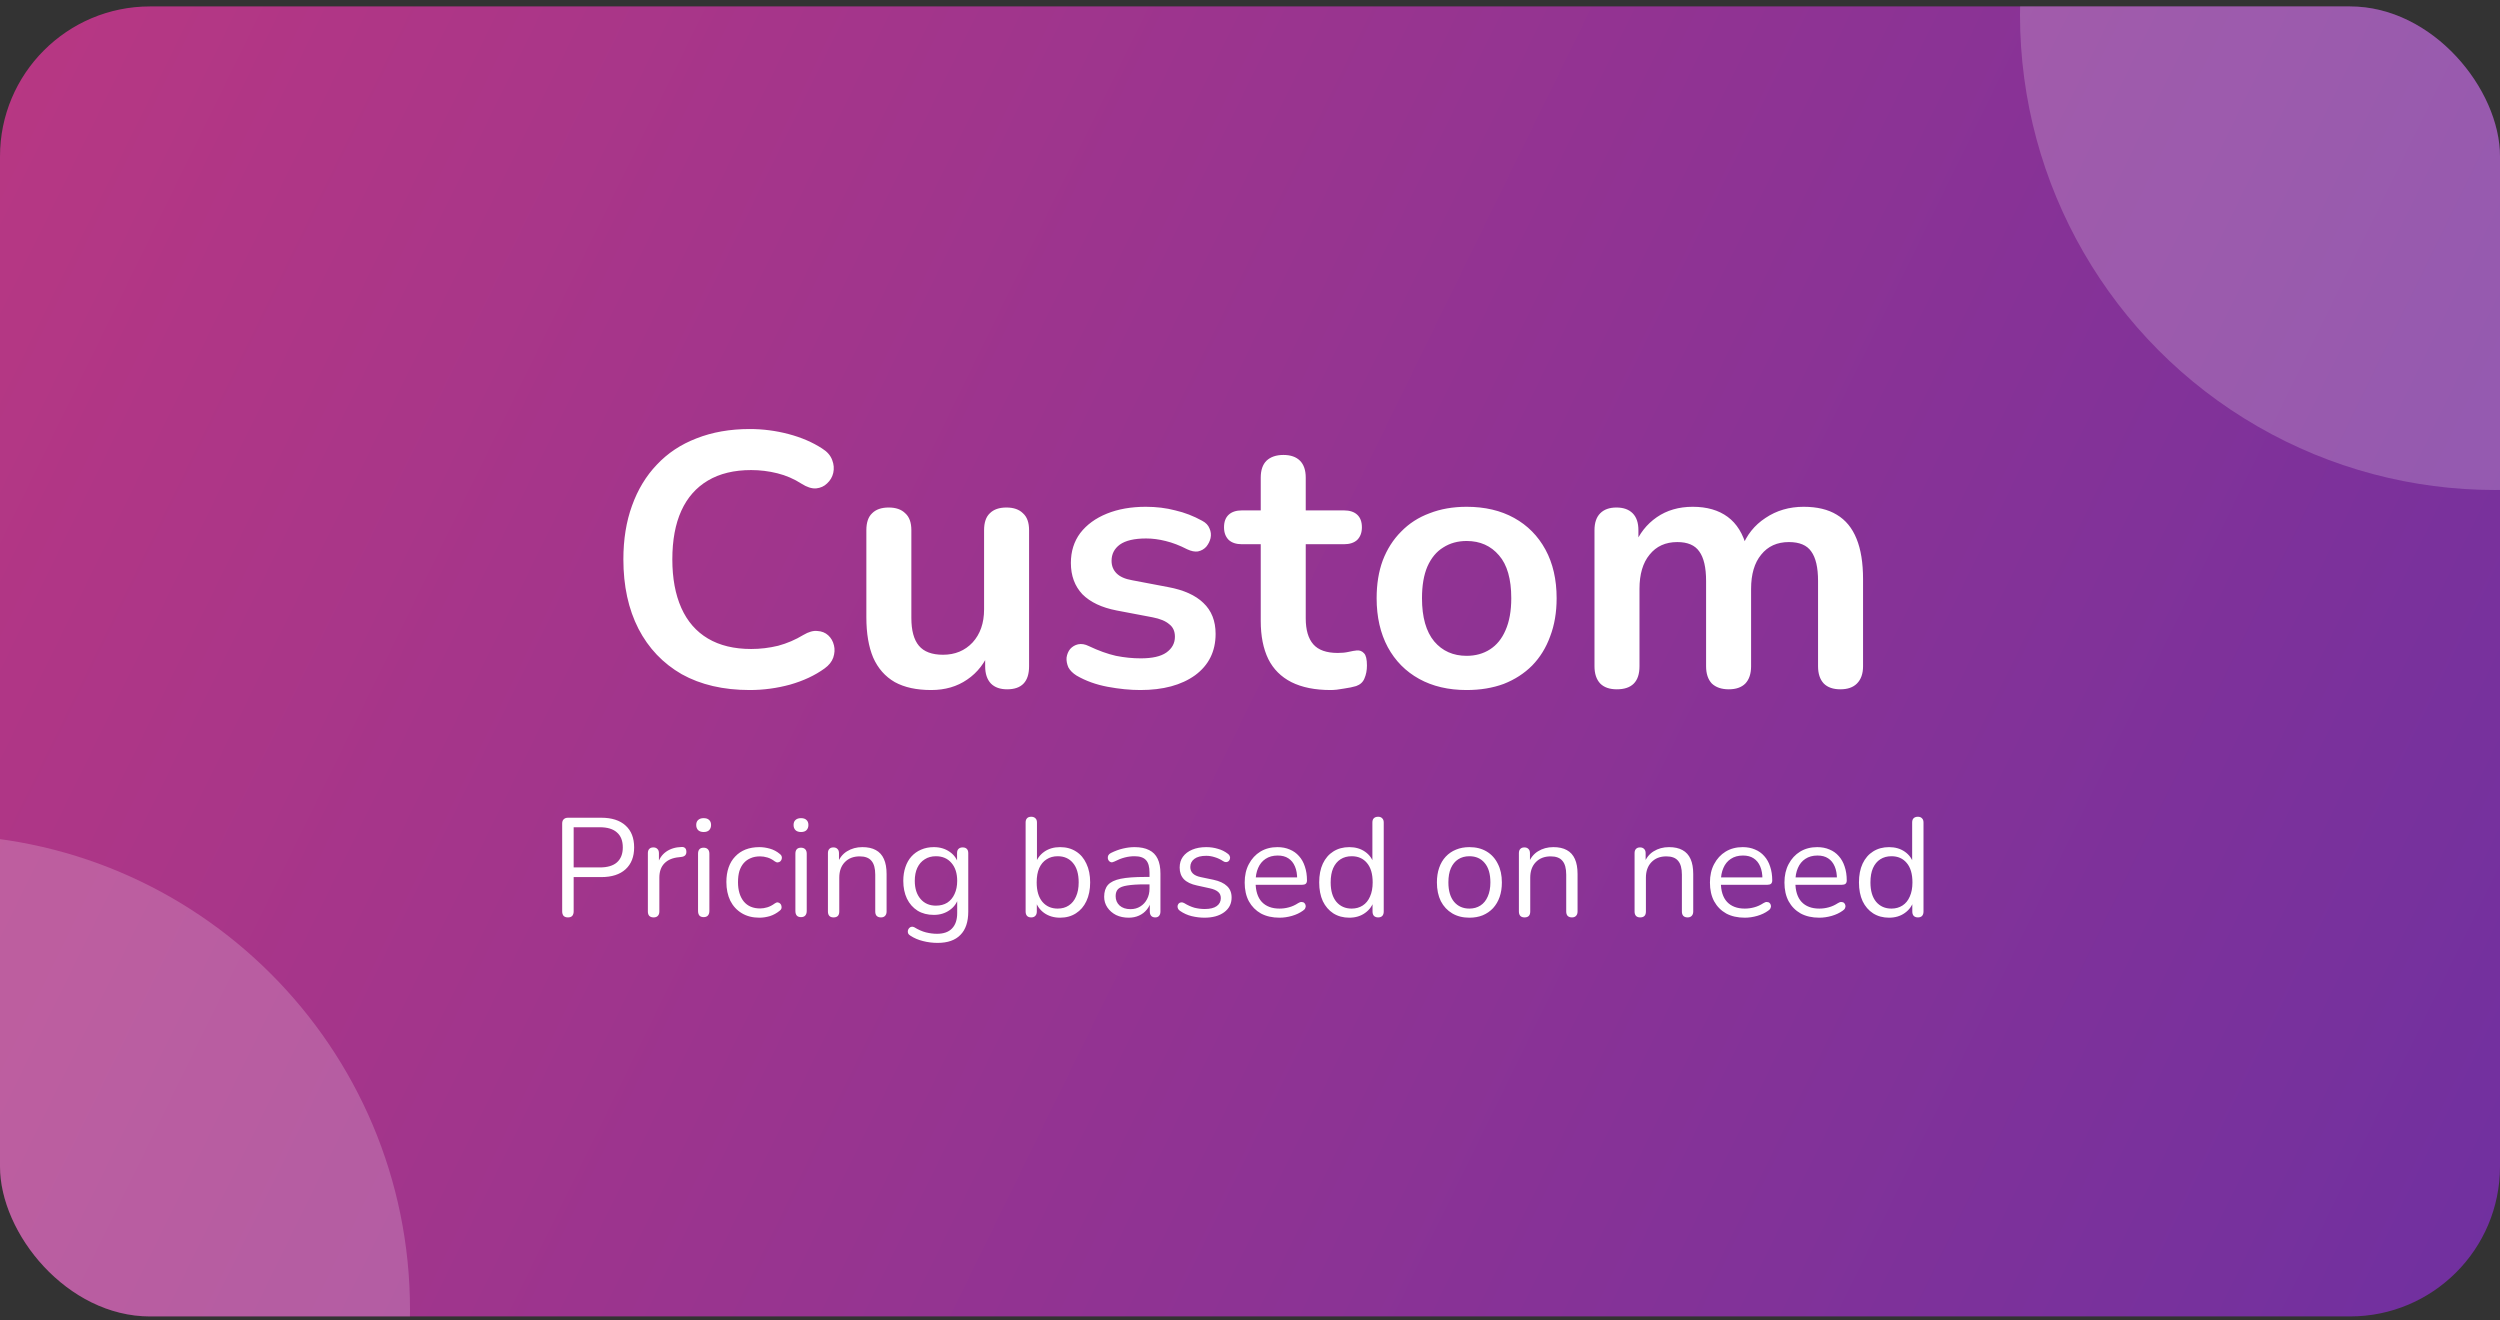 <svg width="250" height="132" viewBox="0 0 250 132" fill="none" xmlns="http://www.w3.org/2000/svg">
<rect x="0" y="0" width="250" height="132" fill="#333333" stroke="none"/>
<g clip-path="url(#clip0_1459_376)">
<rect y="0.643" width="250" height="131" rx="15" fill="url(#paint0_linear_1459_376)"/>
<path d="M41 130.971C41 157.204 19.734 178.471 -6.5 178.471C-32.733 178.471 -54 157.204 -54 130.971C-54 104.737 -32.733 83.471 -6.5 83.471C19.734 83.471 41 104.737 41 130.971Z" fill="white" fill-opacity="0.2"/>
<circle cx="249.5" cy="1.5" r="47.5" fill="white" fill-opacity="0.2"/>
<path d="M74.973 69.003C72.333 69.003 70.065 68.475 68.169 67.419C66.297 66.339 64.857 64.827 63.849 62.883C62.841 60.915 62.337 58.599 62.337 55.935C62.337 53.943 62.625 52.155 63.201 50.571C63.777 48.963 64.605 47.595 65.685 46.467C66.765 45.315 68.085 44.439 69.645 43.839C71.229 43.215 73.005 42.903 74.973 42.903C76.293 42.903 77.589 43.071 78.861 43.407C80.133 43.743 81.249 44.223 82.209 44.847C82.713 45.159 83.049 45.543 83.217 45.999C83.385 46.431 83.421 46.863 83.325 47.295C83.229 47.703 83.025 48.051 82.713 48.339C82.425 48.627 82.053 48.795 81.597 48.843C81.165 48.867 80.685 48.711 80.157 48.375C79.413 47.895 78.609 47.547 77.745 47.331C76.881 47.115 76.005 47.007 75.117 47.007C73.413 47.007 71.973 47.355 70.797 48.051C69.621 48.747 68.733 49.755 68.133 51.075C67.533 52.395 67.233 54.015 67.233 55.935C67.233 57.831 67.533 59.451 68.133 60.795C68.733 62.139 69.621 63.159 70.797 63.855C71.973 64.551 73.413 64.899 75.117 64.899C76.029 64.899 76.929 64.791 77.817 64.575C78.705 64.335 79.545 63.975 80.337 63.495C80.865 63.183 81.333 63.051 81.741 63.099C82.173 63.123 82.533 63.267 82.821 63.531C83.109 63.795 83.301 64.131 83.397 64.539C83.493 64.923 83.469 65.331 83.325 65.763C83.181 66.171 82.893 66.531 82.461 66.843C81.501 67.539 80.349 68.079 79.005 68.463C77.685 68.823 76.341 69.003 74.973 69.003ZM93.116 69.003C91.652 69.003 90.44 68.739 89.48 68.211C88.52 67.659 87.8 66.843 87.32 65.763C86.864 64.683 86.636 63.339 86.636 61.731V53.019C86.636 52.251 86.828 51.687 87.212 51.327C87.596 50.943 88.148 50.751 88.868 50.751C89.588 50.751 90.14 50.943 90.524 51.327C90.932 51.687 91.136 52.251 91.136 53.019V61.803C91.136 63.051 91.388 63.975 91.892 64.575C92.396 65.175 93.2 65.475 94.304 65.475C95.504 65.475 96.488 65.067 97.256 64.251C98.024 63.411 98.408 62.307 98.408 60.939V53.019C98.408 52.251 98.6 51.687 98.984 51.327C99.368 50.943 99.92 50.751 100.64 50.751C101.36 50.751 101.912 50.943 102.296 51.327C102.704 51.687 102.908 52.251 102.908 53.019V66.627C102.908 68.163 102.176 68.931 100.712 68.931C100.016 68.931 99.476 68.739 99.092 68.355C98.708 67.947 98.516 67.371 98.516 66.627V63.891L99.02 64.971C98.516 66.267 97.748 67.263 96.716 67.959C95.708 68.655 94.508 69.003 93.116 69.003ZM114.036 69.003C113.004 69.003 111.912 68.895 110.76 68.679C109.608 68.463 108.576 68.091 107.664 67.563C107.28 67.323 107.004 67.047 106.836 66.735C106.692 66.399 106.632 66.075 106.656 65.763C106.704 65.427 106.824 65.139 107.016 64.899C107.232 64.659 107.496 64.503 107.808 64.431C108.144 64.359 108.504 64.419 108.888 64.611C109.848 65.067 110.748 65.391 111.588 65.583C112.428 65.751 113.256 65.835 114.072 65.835C115.224 65.835 116.076 65.643 116.628 65.259C117.204 64.851 117.492 64.323 117.492 63.675C117.492 63.123 117.3 62.703 116.916 62.415C116.556 62.103 116.004 61.875 115.26 61.731L111.66 61.047C110.172 60.759 109.032 60.219 108.24 59.427C107.472 58.611 107.088 57.567 107.088 56.295C107.088 55.143 107.4 54.147 108.024 53.307C108.672 52.467 109.56 51.819 110.688 51.363C111.816 50.907 113.112 50.679 114.576 50.679C115.632 50.679 116.616 50.799 117.528 51.039C118.464 51.255 119.364 51.603 120.228 52.083C120.588 52.275 120.828 52.527 120.948 52.839C121.092 53.151 121.128 53.475 121.056 53.811C120.984 54.123 120.84 54.411 120.624 54.675C120.408 54.915 120.132 55.071 119.796 55.143C119.484 55.191 119.124 55.119 118.716 54.927C117.972 54.543 117.252 54.267 116.556 54.099C115.884 53.931 115.236 53.847 114.612 53.847C113.436 53.847 112.56 54.051 111.984 54.459C111.432 54.867 111.156 55.407 111.156 56.079C111.156 56.583 111.324 57.003 111.66 57.339C111.996 57.675 112.512 57.903 113.208 58.023L116.808 58.707C118.368 58.995 119.544 59.523 120.336 60.291C121.152 61.059 121.56 62.091 121.56 63.387C121.56 65.139 120.876 66.519 119.508 67.527C118.14 68.511 116.316 69.003 114.036 69.003ZM133.058 69.003C131.498 69.003 130.19 68.739 129.134 68.211C128.102 67.683 127.334 66.915 126.83 65.907C126.326 64.875 126.074 63.603 126.074 62.091V54.423H124.202C123.626 54.423 123.182 54.279 122.87 53.991C122.558 53.679 122.402 53.259 122.402 52.731C122.402 52.179 122.558 51.759 122.87 51.471C123.182 51.183 123.626 51.039 124.202 51.039H126.074V47.763C126.074 47.019 126.266 46.455 126.65 46.071C127.058 45.687 127.622 45.495 128.342 45.495C129.062 45.495 129.614 45.687 129.998 46.071C130.382 46.455 130.574 47.019 130.574 47.763V51.039H134.39C134.966 51.039 135.41 51.183 135.722 51.471C136.034 51.759 136.19 52.179 136.19 52.731C136.19 53.259 136.034 53.679 135.722 53.991C135.41 54.279 134.966 54.423 134.39 54.423H130.574V61.839C130.574 62.991 130.826 63.855 131.33 64.431C131.834 65.007 132.65 65.295 133.778 65.295C134.186 65.295 134.546 65.259 134.858 65.187C135.17 65.115 135.446 65.067 135.686 65.043C135.974 65.019 136.214 65.115 136.406 65.331C136.598 65.523 136.694 65.931 136.694 66.555C136.694 67.035 136.61 67.467 136.442 67.851C136.298 68.211 136.022 68.463 135.614 68.607C135.302 68.703 134.894 68.787 134.39 68.859C133.886 68.955 133.442 69.003 133.058 69.003ZM146.663 69.003C144.839 69.003 143.255 68.631 141.911 67.887C140.567 67.143 139.523 66.087 138.779 64.719C138.035 63.327 137.663 61.695 137.663 59.823C137.663 58.407 137.867 57.147 138.275 56.043C138.707 54.915 139.319 53.955 140.111 53.163C140.903 52.347 141.851 51.735 142.955 51.327C144.059 50.895 145.295 50.679 146.663 50.679C148.487 50.679 150.071 51.051 151.415 51.795C152.759 52.539 153.803 53.595 154.547 54.963C155.291 56.331 155.663 57.951 155.663 59.823C155.663 61.239 155.447 62.511 155.015 63.639C154.607 64.767 154.007 65.739 153.215 66.555C152.423 67.347 151.475 67.959 150.371 68.391C149.267 68.799 148.031 69.003 146.663 69.003ZM146.663 65.583C147.551 65.583 148.331 65.367 149.003 64.935C149.675 64.503 150.191 63.867 150.551 63.027C150.935 62.163 151.127 61.095 151.127 59.823C151.127 57.903 150.719 56.475 149.903 55.539C149.087 54.579 148.007 54.099 146.663 54.099C145.775 54.099 144.995 54.315 144.323 54.747C143.651 55.155 143.123 55.791 142.739 56.655C142.379 57.495 142.199 58.551 142.199 59.823C142.199 61.719 142.607 63.159 143.423 64.143C144.239 65.103 145.319 65.583 146.663 65.583ZM161.681 68.931C160.961 68.931 160.409 68.739 160.025 68.355C159.641 67.947 159.449 67.371 159.449 66.627V53.019C159.449 52.275 159.641 51.711 160.025 51.327C160.409 50.943 160.949 50.751 161.645 50.751C162.341 50.751 162.881 50.943 163.265 51.327C163.649 51.711 163.841 52.275 163.841 53.019V55.647L163.445 54.567C163.925 53.367 164.669 52.419 165.677 51.723C166.685 51.027 167.885 50.679 169.277 50.679C170.693 50.679 171.857 51.015 172.769 51.687C173.681 52.359 174.317 53.391 174.677 54.783H174.173C174.653 53.511 175.445 52.515 176.549 51.795C177.653 51.051 178.925 50.679 180.365 50.679C181.709 50.679 182.813 50.943 183.677 51.471C184.565 51.999 185.225 52.803 185.657 53.883C186.089 54.939 186.305 56.283 186.305 57.915V66.627C186.305 67.371 186.101 67.947 185.693 68.355C185.309 68.739 184.757 68.931 184.037 68.931C183.317 68.931 182.765 68.739 182.381 68.355C181.997 67.947 181.805 67.371 181.805 66.627V58.095C181.805 56.751 181.577 55.767 181.121 55.143C180.689 54.519 179.945 54.207 178.889 54.207C177.713 54.207 176.789 54.627 176.117 55.467C175.445 56.283 175.109 57.423 175.109 58.887V66.627C175.109 67.371 174.917 67.947 174.533 68.355C174.149 68.739 173.597 68.931 172.877 68.931C172.157 68.931 171.593 68.739 171.185 68.355C170.801 67.947 170.609 67.371 170.609 66.627V58.095C170.609 56.751 170.381 55.767 169.925 55.143C169.493 54.519 168.761 54.207 167.729 54.207C166.553 54.207 165.629 54.627 164.957 55.467C164.285 56.283 163.949 57.423 163.949 58.887V66.627C163.949 68.163 163.193 68.931 161.681 68.931Z" fill="white"/>
<path d="M56.792 91.741C56.605 91.741 56.461 91.689 56.358 91.587C56.265 91.475 56.218 91.325 56.218 91.139V82.361C56.218 82.165 56.269 82.02 56.372 81.927C56.475 81.824 56.619 81.773 56.806 81.773H60.124C61.179 81.773 61.991 82.034 62.56 82.557C63.129 83.07 63.414 83.798 63.414 84.741C63.414 85.674 63.129 86.402 62.56 86.925C61.991 87.447 61.179 87.709 60.124 87.709H57.366V91.139C57.366 91.325 57.319 91.475 57.226 91.587C57.133 91.689 56.988 91.741 56.792 91.741ZM57.366 86.743H59.984C60.74 86.743 61.309 86.575 61.692 86.239C62.084 85.893 62.28 85.394 62.28 84.741C62.28 84.078 62.084 83.579 61.692 83.243C61.309 82.897 60.74 82.725 59.984 82.725H57.366V86.743ZM65.361 91.741C65.174 91.741 65.029 91.689 64.927 91.587C64.833 91.484 64.787 91.339 64.787 91.153V85.315C64.787 85.128 64.833 84.988 64.927 84.895C65.02 84.792 65.155 84.741 65.333 84.741C65.51 84.741 65.645 84.792 65.739 84.895C65.841 84.988 65.893 85.128 65.893 85.315V86.449H65.753C65.902 85.898 66.187 85.473 66.607 85.175C67.027 84.876 67.545 84.717 68.161 84.699C68.301 84.689 68.413 84.722 68.497 84.797C68.581 84.862 68.627 84.979 68.637 85.147C68.646 85.305 68.609 85.431 68.525 85.525C68.441 85.618 68.31 85.674 68.133 85.693L67.909 85.721C67.274 85.777 66.784 85.982 66.439 86.337C66.103 86.682 65.935 87.158 65.935 87.765V91.153C65.935 91.339 65.883 91.484 65.781 91.587C65.687 91.689 65.547 91.741 65.361 91.741ZM70.364 91.713C70.178 91.713 70.038 91.661 69.944 91.559C69.851 91.447 69.804 91.293 69.804 91.097V85.371C69.804 85.175 69.851 85.025 69.944 84.923C70.038 84.82 70.178 84.769 70.364 84.769C70.542 84.769 70.682 84.82 70.784 84.923C70.887 85.025 70.938 85.175 70.938 85.371V91.097C70.938 91.293 70.887 91.447 70.784 91.559C70.691 91.661 70.551 91.713 70.364 91.713ZM70.364 83.201C70.131 83.201 69.949 83.14 69.818 83.019C69.688 82.888 69.622 82.715 69.622 82.501C69.622 82.277 69.688 82.109 69.818 81.997C69.949 81.875 70.131 81.815 70.364 81.815C70.607 81.815 70.789 81.875 70.91 81.997C71.041 82.109 71.106 82.277 71.106 82.501C71.106 82.715 71.041 82.888 70.91 83.019C70.789 83.14 70.607 83.201 70.364 83.201ZM75.942 91.769C75.261 91.769 74.673 91.619 74.178 91.321C73.683 91.022 73.301 90.607 73.03 90.075C72.769 89.533 72.638 88.908 72.638 88.199C72.638 87.657 72.713 87.172 72.862 86.743C73.011 86.313 73.231 85.949 73.52 85.651C73.809 85.343 74.155 85.109 74.556 84.951C74.967 84.792 75.429 84.713 75.942 84.713C76.278 84.713 76.628 84.764 76.992 84.867C77.356 84.969 77.688 85.147 77.986 85.399C78.079 85.464 78.14 85.543 78.168 85.637C78.196 85.73 78.196 85.823 78.168 85.917C78.14 86.001 78.094 86.075 78.028 86.141C77.963 86.197 77.879 86.229 77.776 86.239C77.683 86.248 77.585 86.215 77.482 86.141C77.24 85.954 76.992 85.823 76.74 85.749C76.488 85.674 76.246 85.637 76.012 85.637C75.648 85.637 75.331 85.697 75.06 85.819C74.79 85.931 74.561 86.094 74.374 86.309C74.188 86.523 74.043 86.789 73.94 87.107C73.847 87.424 73.8 87.793 73.8 88.213C73.8 89.025 73.992 89.669 74.374 90.145C74.757 90.611 75.303 90.845 76.012 90.845C76.246 90.845 76.484 90.807 76.726 90.733C76.978 90.658 77.23 90.527 77.482 90.341C77.585 90.266 77.683 90.233 77.776 90.243C77.87 90.252 77.949 90.289 78.014 90.355C78.079 90.411 78.121 90.485 78.14 90.579C78.168 90.672 78.168 90.765 78.14 90.859C78.112 90.943 78.052 91.017 77.958 91.083C77.659 91.325 77.333 91.503 76.978 91.615C76.624 91.717 76.278 91.769 75.942 91.769ZM80.099 91.713C79.912 91.713 79.772 91.661 79.679 91.559C79.585 91.447 79.539 91.293 79.539 91.097V85.371C79.539 85.175 79.585 85.025 79.679 84.923C79.772 84.82 79.912 84.769 80.099 84.769C80.276 84.769 80.416 84.82 80.519 84.923C80.621 85.025 80.673 85.175 80.673 85.371V91.097C80.673 91.293 80.621 91.447 80.519 91.559C80.425 91.661 80.285 91.713 80.099 91.713ZM80.099 83.201C79.865 83.201 79.683 83.14 79.553 83.019C79.422 82.888 79.357 82.715 79.357 82.501C79.357 82.277 79.422 82.109 79.553 81.997C79.683 81.875 79.865 81.815 80.099 81.815C80.341 81.815 80.523 81.875 80.645 81.997C80.775 82.109 80.841 82.277 80.841 82.501C80.841 82.715 80.775 82.888 80.645 83.019C80.523 83.14 80.341 83.201 80.099 83.201ZM83.353 91.741C83.166 91.741 83.026 91.689 82.933 91.587C82.839 91.484 82.793 91.339 82.793 91.153V85.315C82.793 85.128 82.839 84.988 82.933 84.895C83.026 84.792 83.161 84.741 83.338 84.741C83.516 84.741 83.651 84.792 83.745 84.895C83.847 84.988 83.898 85.128 83.898 85.315V86.519L83.745 86.351C83.941 85.809 84.258 85.403 84.697 85.133C85.144 84.853 85.658 84.713 86.237 84.713C86.778 84.713 87.226 84.811 87.581 85.007C87.945 85.203 88.215 85.501 88.392 85.903C88.57 86.295 88.659 86.794 88.659 87.401V91.153C88.659 91.339 88.607 91.484 88.504 91.587C88.411 91.689 88.276 91.741 88.099 91.741C87.912 91.741 87.767 91.689 87.665 91.587C87.571 91.484 87.525 91.339 87.525 91.153V87.471C87.525 86.836 87.398 86.374 87.147 86.085C86.904 85.786 86.512 85.637 85.971 85.637C85.345 85.637 84.846 85.833 84.472 86.225C84.109 86.607 83.927 87.121 83.927 87.765V91.153C83.927 91.545 83.735 91.741 83.353 91.741ZM93.76 94.289C93.265 94.289 92.779 94.228 92.303 94.107C91.837 93.995 91.412 93.813 91.029 93.561C90.918 93.495 90.843 93.416 90.805 93.323C90.778 93.229 90.773 93.136 90.791 93.043C90.81 92.959 90.852 92.879 90.918 92.805C90.983 92.739 91.058 92.697 91.141 92.679C91.235 92.66 91.328 92.674 91.421 92.721C91.832 92.973 92.224 93.145 92.597 93.239C92.971 93.332 93.34 93.379 93.704 93.379C94.366 93.379 94.865 93.201 95.201 92.847C95.547 92.492 95.719 91.979 95.719 91.307V89.725H95.859C95.719 90.266 95.421 90.695 94.963 91.013C94.516 91.33 93.988 91.489 93.382 91.489C92.756 91.489 92.215 91.349 91.757 91.069C91.3 90.779 90.945 90.378 90.694 89.865C90.451 89.351 90.329 88.759 90.329 88.087C90.329 87.583 90.4 87.125 90.54 86.715C90.68 86.295 90.88 85.94 91.141 85.651C91.412 85.352 91.734 85.123 92.108 84.965C92.49 84.797 92.915 84.713 93.382 84.713C93.998 84.713 94.529 84.871 94.978 85.189C95.425 85.497 95.715 85.917 95.846 86.449L95.706 86.617V85.315C95.706 85.128 95.752 84.988 95.846 84.895C95.948 84.792 96.088 84.741 96.266 84.741C96.452 84.741 96.592 84.792 96.686 84.895C96.779 84.988 96.826 85.128 96.826 85.315V91.153C96.826 92.189 96.564 92.968 96.041 93.491C95.528 94.023 94.767 94.289 93.76 94.289ZM93.591 90.565C94.03 90.565 94.408 90.467 94.725 90.271C95.043 90.065 95.285 89.776 95.454 89.403C95.631 89.029 95.719 88.591 95.719 88.087C95.719 87.331 95.528 86.733 95.145 86.295C94.763 85.847 94.245 85.623 93.591 85.623C93.162 85.623 92.789 85.725 92.472 85.931C92.154 86.127 91.907 86.411 91.73 86.785C91.561 87.149 91.478 87.583 91.478 88.087C91.478 88.843 91.669 89.445 92.052 89.893C92.434 90.341 92.948 90.565 93.591 90.565ZM106.006 91.769C105.39 91.769 104.858 91.61 104.41 91.293C103.971 90.975 103.677 90.551 103.528 90.019L103.682 89.865V91.153C103.682 91.339 103.631 91.484 103.528 91.587C103.435 91.689 103.299 91.741 103.122 91.741C102.935 91.741 102.795 91.689 102.702 91.587C102.609 91.484 102.562 91.339 102.562 91.153V82.249C102.562 82.062 102.609 81.922 102.702 81.829C102.795 81.726 102.935 81.675 103.122 81.675C103.299 81.675 103.439 81.726 103.542 81.829C103.645 81.922 103.696 82.062 103.696 82.249V86.421H103.528C103.687 85.898 103.985 85.483 104.424 85.175C104.863 84.867 105.39 84.713 106.006 84.713C106.622 84.713 107.154 84.857 107.602 85.147C108.05 85.427 108.395 85.833 108.638 86.365C108.89 86.887 109.016 87.513 109.016 88.241C109.016 88.959 108.89 89.585 108.638 90.117C108.395 90.639 108.045 91.045 107.588 91.335C107.14 91.624 106.613 91.769 106.006 91.769ZM105.768 90.859C106.197 90.859 106.566 90.756 106.874 90.551C107.191 90.345 107.434 90.047 107.602 89.655C107.779 89.263 107.868 88.791 107.868 88.241C107.868 87.391 107.677 86.743 107.294 86.295C106.921 85.847 106.412 85.623 105.768 85.623C105.348 85.623 104.979 85.725 104.662 85.931C104.345 86.127 104.097 86.421 103.92 86.813C103.752 87.195 103.668 87.671 103.668 88.241C103.668 89.081 103.859 89.729 104.242 90.187C104.625 90.635 105.133 90.859 105.768 90.859ZM112.866 91.769C112.399 91.769 111.979 91.68 111.606 91.503C111.242 91.316 110.953 91.064 110.738 90.747C110.523 90.429 110.416 90.075 110.416 89.683C110.416 89.179 110.542 88.782 110.794 88.493C111.055 88.203 111.48 87.998 112.068 87.877C112.665 87.755 113.477 87.695 114.504 87.695H115.134V88.437H114.518C113.762 88.437 113.165 88.474 112.726 88.549C112.297 88.614 111.993 88.731 111.816 88.899C111.648 89.067 111.564 89.305 111.564 89.613C111.564 89.995 111.695 90.308 111.956 90.551C112.227 90.793 112.591 90.915 113.048 90.915C113.421 90.915 113.748 90.826 114.028 90.649C114.317 90.471 114.541 90.229 114.7 89.921C114.868 89.613 114.952 89.258 114.952 88.857V87.261C114.952 86.682 114.835 86.267 114.602 86.015C114.369 85.753 113.986 85.623 113.454 85.623C113.127 85.623 112.801 85.665 112.474 85.749C112.147 85.833 111.802 85.968 111.438 86.155C111.307 86.22 111.195 86.243 111.102 86.225C111.009 86.197 110.934 86.145 110.878 86.071C110.822 85.996 110.789 85.912 110.78 85.819C110.771 85.716 110.789 85.618 110.836 85.525C110.892 85.431 110.976 85.357 111.088 85.301C111.499 85.095 111.905 84.946 112.306 84.853C112.707 84.759 113.09 84.713 113.454 84.713C114.042 84.713 114.527 84.811 114.91 85.007C115.293 85.193 115.577 85.483 115.764 85.875C115.951 86.257 116.044 86.752 116.044 87.359V91.153C116.044 91.339 115.997 91.484 115.904 91.587C115.82 91.689 115.694 91.741 115.526 91.741C115.349 91.741 115.213 91.689 115.12 91.587C115.027 91.484 114.98 91.339 114.98 91.153V90.061H115.106C115.031 90.415 114.887 90.719 114.672 90.971C114.467 91.223 114.21 91.419 113.902 91.559C113.594 91.699 113.249 91.769 112.866 91.769ZM120.444 91.769C120.024 91.769 119.599 91.717 119.17 91.615C118.75 91.512 118.358 91.335 117.994 91.083C117.901 91.017 117.835 90.943 117.798 90.859C117.761 90.765 117.747 90.677 117.756 90.593C117.775 90.499 117.812 90.42 117.868 90.355C117.933 90.289 118.008 90.252 118.092 90.243C118.185 90.224 118.288 90.243 118.4 90.299C118.764 90.523 119.114 90.681 119.45 90.775C119.795 90.859 120.136 90.901 120.472 90.901C121.004 90.901 121.405 90.803 121.676 90.607C121.947 90.411 122.082 90.145 122.082 89.809C122.082 89.547 121.993 89.342 121.816 89.193C121.639 89.034 121.359 88.913 120.976 88.829L119.702 88.549C119.114 88.427 118.675 88.217 118.386 87.919C118.106 87.62 117.966 87.233 117.966 86.757C117.966 86.337 118.073 85.977 118.288 85.679C118.512 85.371 118.825 85.133 119.226 84.965C119.627 84.797 120.094 84.713 120.626 84.713C121.037 84.713 121.424 84.769 121.788 84.881C122.161 84.983 122.497 85.151 122.796 85.385C122.889 85.45 122.95 85.529 122.978 85.623C123.015 85.707 123.02 85.795 122.992 85.889C122.973 85.973 122.931 86.047 122.866 86.113C122.801 86.169 122.721 86.201 122.628 86.211C122.535 86.22 122.437 86.192 122.334 86.127C122.054 85.94 121.769 85.805 121.48 85.721C121.191 85.627 120.906 85.581 120.626 85.581C120.103 85.581 119.707 85.683 119.436 85.889C119.165 86.094 119.03 86.365 119.03 86.701C119.03 86.962 119.114 87.177 119.282 87.345C119.45 87.513 119.711 87.634 120.066 87.709L121.34 87.975C121.947 88.105 122.399 88.315 122.698 88.605C123.006 88.885 123.16 89.267 123.16 89.753C123.16 90.369 122.913 90.859 122.418 91.223C121.923 91.587 121.265 91.769 120.444 91.769ZM127.954 91.769C127.236 91.769 126.615 91.629 126.092 91.349C125.579 91.059 125.178 90.653 124.888 90.131C124.608 89.608 124.468 88.983 124.468 88.255C124.468 87.545 124.608 86.929 124.888 86.407C125.168 85.875 125.551 85.459 126.036 85.161C126.531 84.862 127.1 84.713 127.744 84.713C128.202 84.713 128.612 84.792 128.976 84.951C129.34 85.1 129.648 85.319 129.9 85.609C130.162 85.898 130.358 86.248 130.488 86.659C130.628 87.069 130.698 87.531 130.698 88.045C130.698 88.194 130.656 88.306 130.572 88.381C130.488 88.446 130.367 88.479 130.208 88.479H125.336V87.737H129.942L129.718 87.919C129.718 87.415 129.644 86.99 129.494 86.645C129.345 86.29 129.126 86.019 128.836 85.833C128.556 85.646 128.202 85.553 127.772 85.553C127.296 85.553 126.89 85.665 126.554 85.889C126.228 86.103 125.98 86.407 125.812 86.799C125.644 87.181 125.56 87.629 125.56 88.143V88.227C125.56 89.085 125.766 89.739 126.176 90.187C126.596 90.635 127.189 90.859 127.954 90.859C128.272 90.859 128.584 90.817 128.892 90.733C129.21 90.649 129.518 90.509 129.816 90.313C129.947 90.229 130.064 90.191 130.166 90.201C130.278 90.201 130.367 90.233 130.432 90.299C130.498 90.355 130.54 90.429 130.558 90.523C130.586 90.607 130.577 90.7 130.53 90.803C130.493 90.905 130.414 90.994 130.292 91.069C129.984 91.293 129.62 91.465 129.2 91.587C128.78 91.708 128.365 91.769 127.954 91.769ZM134.929 91.769C134.323 91.769 133.791 91.624 133.333 91.335C132.885 91.045 132.535 90.639 132.283 90.117C132.041 89.585 131.919 88.959 131.919 88.241C131.919 87.513 132.041 86.887 132.283 86.365C132.535 85.833 132.885 85.427 133.333 85.147C133.791 84.857 134.323 84.713 134.929 84.713C135.545 84.713 136.073 84.867 136.511 85.175C136.95 85.483 137.244 85.898 137.393 86.421H137.239V82.249C137.239 82.062 137.286 81.922 137.379 81.829C137.482 81.726 137.627 81.675 137.813 81.675C137.991 81.675 138.126 81.726 138.219 81.829C138.322 81.922 138.373 82.062 138.373 82.249V91.153C138.373 91.339 138.327 91.484 138.233 91.587C138.14 91.689 138 91.741 137.813 91.741C137.636 91.741 137.496 91.689 137.393 91.587C137.3 91.484 137.253 91.339 137.253 91.153V89.823L137.407 90.019C137.258 90.551 136.959 90.975 136.511 91.293C136.073 91.61 135.545 91.769 134.929 91.769ZM135.167 90.859C135.587 90.859 135.956 90.756 136.273 90.551C136.591 90.345 136.833 90.047 137.001 89.655C137.179 89.263 137.267 88.791 137.267 88.241C137.267 87.391 137.076 86.743 136.693 86.295C136.32 85.847 135.811 85.623 135.167 85.623C134.738 85.623 134.365 85.725 134.047 85.931C133.739 86.127 133.497 86.421 133.319 86.813C133.151 87.195 133.067 87.671 133.067 88.241C133.067 89.081 133.259 89.729 133.641 90.187C134.024 90.635 134.533 90.859 135.167 90.859ZM146.939 91.769C146.276 91.769 145.702 91.624 145.217 91.335C144.732 91.045 144.354 90.639 144.083 90.117C143.822 89.585 143.691 88.959 143.691 88.241C143.691 87.699 143.766 87.214 143.915 86.785C144.064 86.346 144.284 85.973 144.573 85.665C144.862 85.357 145.203 85.123 145.595 84.965C145.996 84.797 146.444 84.713 146.939 84.713C147.602 84.713 148.176 84.857 148.661 85.147C149.146 85.436 149.52 85.847 149.781 86.379C150.052 86.901 150.187 87.522 150.187 88.241C150.187 88.782 150.112 89.267 149.963 89.697C149.814 90.126 149.594 90.499 149.305 90.817C149.016 91.125 148.67 91.363 148.269 91.531C147.877 91.689 147.434 91.769 146.939 91.769ZM146.939 90.859C147.359 90.859 147.728 90.756 148.045 90.551C148.362 90.345 148.605 90.047 148.773 89.655C148.95 89.263 149.039 88.791 149.039 88.241C149.039 87.391 148.848 86.743 148.465 86.295C148.092 85.847 147.583 85.623 146.939 85.623C146.51 85.623 146.136 85.725 145.819 85.931C145.511 86.127 145.268 86.421 145.091 86.813C144.923 87.195 144.839 87.671 144.839 88.241C144.839 89.081 145.03 89.729 145.413 90.187C145.796 90.635 146.304 90.859 146.939 90.859ZM152.45 91.741C152.264 91.741 152.124 91.689 152.03 91.587C151.937 91.484 151.89 91.339 151.89 91.153V85.315C151.89 85.128 151.937 84.988 152.03 84.895C152.124 84.792 152.259 84.741 152.436 84.741C152.614 84.741 152.749 84.792 152.842 84.895C152.945 84.988 152.996 85.128 152.996 85.315V86.519L152.842 86.351C153.038 85.809 153.356 85.403 153.794 85.133C154.242 84.853 154.756 84.713 155.334 84.713C155.876 84.713 156.324 84.811 156.678 85.007C157.042 85.203 157.313 85.501 157.49 85.903C157.668 86.295 157.756 86.794 157.756 87.401V91.153C157.756 91.339 157.705 91.484 157.602 91.587C157.509 91.689 157.374 91.741 157.196 91.741C157.01 91.741 156.865 91.689 156.762 91.587C156.669 91.484 156.622 91.339 156.622 91.153V87.471C156.622 86.836 156.496 86.374 156.244 86.085C156.002 85.786 155.61 85.637 155.068 85.637C154.443 85.637 153.944 85.833 153.57 86.225C153.206 86.607 153.024 87.121 153.024 87.765V91.153C153.024 91.545 152.833 91.741 152.45 91.741ZM164.017 91.741C163.83 91.741 163.69 91.689 163.597 91.587C163.503 91.484 163.457 91.339 163.457 91.153V85.315C163.457 85.128 163.503 84.988 163.597 84.895C163.69 84.792 163.825 84.741 164.003 84.741C164.18 84.741 164.315 84.792 164.409 84.895C164.511 84.988 164.563 85.128 164.563 85.315V86.519L164.409 86.351C164.605 85.809 164.922 85.403 165.361 85.133C165.809 84.853 166.322 84.713 166.901 84.713C167.442 84.713 167.89 84.811 168.245 85.007C168.609 85.203 168.879 85.501 169.057 85.903C169.234 86.295 169.323 86.794 169.323 87.401V91.153C169.323 91.339 169.271 91.484 169.169 91.587C169.075 91.689 168.94 91.741 168.763 91.741C168.576 91.741 168.431 91.689 168.329 91.587C168.235 91.484 168.189 91.339 168.189 91.153V87.471C168.189 86.836 168.063 86.374 167.811 86.085C167.568 85.786 167.176 85.637 166.635 85.637C166.009 85.637 165.51 85.833 165.137 86.225C164.773 86.607 164.591 87.121 164.591 87.765V91.153C164.591 91.545 164.399 91.741 164.017 91.741ZM174.48 91.769C173.761 91.769 173.14 91.629 172.618 91.349C172.104 91.059 171.703 90.653 171.414 90.131C171.134 89.608 170.994 88.983 170.994 88.255C170.994 87.545 171.134 86.929 171.414 86.407C171.694 85.875 172.076 85.459 172.562 85.161C173.056 84.862 173.626 84.713 174.27 84.713C174.727 84.713 175.138 84.792 175.502 84.951C175.866 85.1 176.174 85.319 176.426 85.609C176.687 85.898 176.883 86.248 177.014 86.659C177.154 87.069 177.224 87.531 177.224 88.045C177.224 88.194 177.182 88.306 177.098 88.381C177.014 88.446 176.892 88.479 176.734 88.479H171.862V87.737H176.468L176.244 87.919C176.244 87.415 176.169 86.99 176.02 86.645C175.87 86.29 175.651 86.019 175.362 85.833C175.082 85.646 174.727 85.553 174.298 85.553C173.822 85.553 173.416 85.665 173.08 85.889C172.753 86.103 172.506 86.407 172.338 86.799C172.17 87.181 172.086 87.629 172.086 88.143V88.227C172.086 89.085 172.291 89.739 172.702 90.187C173.122 90.635 173.714 90.859 174.48 90.859C174.797 90.859 175.11 90.817 175.418 90.733C175.735 90.649 176.043 90.509 176.342 90.313C176.472 90.229 176.589 90.191 176.692 90.201C176.804 90.201 176.892 90.233 176.958 90.299C177.023 90.355 177.065 90.429 177.084 90.523C177.112 90.607 177.102 90.7 177.056 90.803C177.018 90.905 176.939 90.994 176.818 91.069C176.51 91.293 176.146 91.465 175.726 91.587C175.306 91.708 174.89 91.769 174.48 91.769ZM181.931 91.769C181.212 91.769 180.591 91.629 180.069 91.349C179.555 91.059 179.154 90.653 178.865 90.131C178.585 89.608 178.445 88.983 178.445 88.255C178.445 87.545 178.585 86.929 178.865 86.407C179.145 85.875 179.527 85.459 180.013 85.161C180.507 84.862 181.077 84.713 181.721 84.713C182.178 84.713 182.589 84.792 182.953 84.951C183.317 85.1 183.625 85.319 183.877 85.609C184.138 85.898 184.334 86.248 184.465 86.659C184.605 87.069 184.675 87.531 184.675 88.045C184.675 88.194 184.633 88.306 184.549 88.381C184.465 88.446 184.343 88.479 184.185 88.479H179.313V87.737H183.919L183.695 87.919C183.695 87.415 183.62 86.99 183.471 86.645C183.321 86.29 183.102 86.019 182.813 85.833C182.533 85.646 182.178 85.553 181.749 85.553C181.273 85.553 180.867 85.665 180.531 85.889C180.204 86.103 179.957 86.407 179.789 86.799C179.621 87.181 179.537 87.629 179.537 88.143V88.227C179.537 89.085 179.742 89.739 180.153 90.187C180.573 90.635 181.165 90.859 181.931 90.859C182.248 90.859 182.561 90.817 182.869 90.733C183.186 90.649 183.494 90.509 183.793 90.313C183.923 90.229 184.04 90.191 184.143 90.201C184.255 90.201 184.343 90.233 184.409 90.299C184.474 90.355 184.516 90.429 184.535 90.523C184.563 90.607 184.553 90.7 184.507 90.803C184.469 90.905 184.39 90.994 184.269 91.069C183.961 91.293 183.597 91.465 183.177 91.587C182.757 91.708 182.341 91.769 181.931 91.769ZM188.906 91.769C188.299 91.769 187.767 91.624 187.31 91.335C186.862 91.045 186.512 90.639 186.26 90.117C186.017 89.585 185.896 88.959 185.896 88.241C185.896 87.513 186.017 86.887 186.26 86.365C186.512 85.833 186.862 85.427 187.31 85.147C187.767 84.857 188.299 84.713 188.906 84.713C189.522 84.713 190.049 84.867 190.488 85.175C190.927 85.483 191.221 85.898 191.37 86.421H191.216V82.249C191.216 82.062 191.263 81.922 191.356 81.829C191.459 81.726 191.603 81.675 191.79 81.675C191.967 81.675 192.103 81.726 192.196 81.829C192.299 81.922 192.35 82.062 192.35 82.249V91.153C192.35 91.339 192.303 91.484 192.21 91.587C192.117 91.689 191.977 91.741 191.79 91.741C191.613 91.741 191.473 91.689 191.37 91.587C191.277 91.484 191.23 91.339 191.23 91.153V89.823L191.384 90.019C191.235 90.551 190.936 90.975 190.488 91.293C190.049 91.61 189.522 91.769 188.906 91.769ZM189.144 90.859C189.564 90.859 189.933 90.756 190.25 90.551C190.567 90.345 190.81 90.047 190.978 89.655C191.155 89.263 191.244 88.791 191.244 88.241C191.244 87.391 191.053 86.743 190.67 86.295C190.297 85.847 189.788 85.623 189.144 85.623C188.715 85.623 188.341 85.725 188.024 85.931C187.716 86.127 187.473 86.421 187.296 86.813C187.128 87.195 187.044 87.671 187.044 88.241C187.044 89.081 187.235 89.729 187.618 90.187C188.001 90.635 188.509 90.859 189.144 90.859Z" fill="white"/>
</g>
<defs>
<linearGradient id="paint0_linear_1459_376" x1="-3.34337e-06" y1="9.143" x2="250" y2="131.643" gradientUnits="userSpaceOnUse">
<stop stop-color="#B73783"/>
<stop offset="1" stop-color="#7030A0"/>
</linearGradient>
<clipPath id="clip0_1459_376">
<rect y="0.643" width="250" height="131" rx="15" fill="white"/>
</clipPath>
</defs>
</svg>
